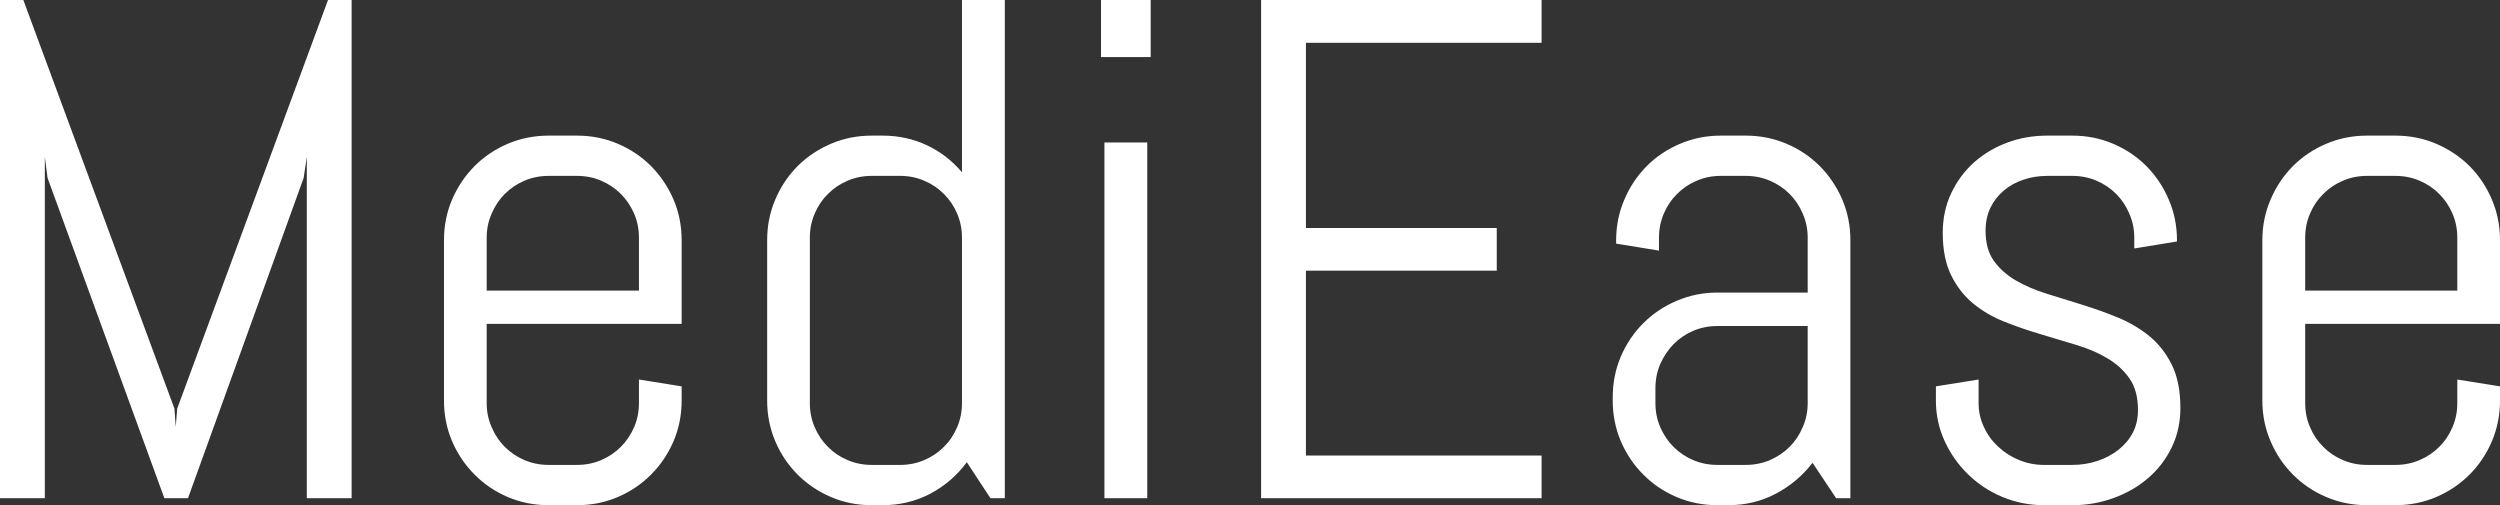 <svg xmlns="http://www.w3.org/2000/svg" viewBox="0 13.96 175.68 35.5" data-asc="0.9794921875" width="175.68" height="35.5"><rect x="0" y="13.96" width="175.68" height="35.5" fill="#333333" stroke="none"/><defs/><g><g fill="#ffffff"><g transform="translate(0, 0)"><path d="M21.56 48.97L21.56 24.98L21.34 26.46L13.21 48.97L11.55 48.97L3.34 26.46L3.15 24.98L3.15 48.97L0 48.97L0 13.96L1.64 13.96L12.26 42.68L12.35 43.97L12.45 42.68L23.05 13.96L24.71 13.96L24.71 48.97L21.56 48.97ZM47.90 42.11Q47.90 43.63 47.33 44.97Q46.75 46.31 45.75 47.31Q44.75 48.32 43.41 48.89Q42.07 49.46 40.55 49.46L38.55 49.46Q37.04 49.46 35.69 48.89Q34.35 48.32 33.35 47.31Q32.35 46.31 31.77 44.97Q31.20 43.63 31.20 42.11L31.20 30.83Q31.20 29.32 31.77 27.98Q32.35 26.64 33.35 25.63Q34.35 24.63 35.69 24.06Q37.04 23.49 38.55 23.49L40.55 23.49Q42.07 23.49 43.41 24.06Q44.75 24.63 45.75 25.63Q46.75 26.64 47.33 27.98Q47.90 29.32 47.90 30.83L47.90 36.72L34.20 36.72L34.20 42.29Q34.20 43.19 34.55 43.98Q34.89 44.78 35.47 45.36Q36.06 45.95 36.85 46.29Q37.65 46.63 38.55 46.63L40.55 46.63Q41.46 46.63 42.25 46.29Q43.04 45.95 43.63 45.36Q44.21 44.78 44.56 43.98Q44.90 43.19 44.90 42.29L44.90 40.63L47.90 41.11L47.90 42.11L47.90 42.11M44.90 30.66Q44.90 29.76 44.56 28.97Q44.21 28.17 43.63 27.59Q43.04 27.00 42.25 26.66Q41.46 26.32 40.55 26.32L38.55 26.32Q37.65 26.32 36.85 26.66Q36.06 27.00 35.47 27.59Q34.89 28.17 34.55 28.97Q34.20 29.76 34.20 30.66L34.20 34.38L44.90 34.38L44.90 30.66ZM69.60 48.97L67.94 46.44Q66.92 47.83 65.38 48.65Q63.84 49.46 62.01 49.46L61.25 49.46Q59.74 49.46 58.40 48.89Q57.06 48.32 56.05 47.31Q55.05 46.31 54.48 44.97Q53.91 43.63 53.91 42.11L53.91 30.83Q53.91 29.32 54.48 27.98Q55.05 26.64 56.05 25.63Q57.06 24.63 58.40 24.06Q59.74 23.49 61.25 23.49L62.01 23.49Q63.70 23.49 65.14 24.17Q66.58 24.85 67.60 26.07L67.60 13.96L70.61 13.96L70.61 48.97L69.60 48.97M67.60 30.66Q67.60 29.76 67.26 28.97Q66.92 28.17 66.33 27.59Q65.75 27.00 64.95 26.66Q64.16 26.32 63.26 26.32L61.25 26.32Q60.35 26.32 59.56 26.66Q58.76 27.00 58.18 27.59Q57.59 28.17 57.25 28.97Q56.91 29.76 56.91 30.66L56.91 42.29Q56.91 43.19 57.25 43.98Q57.59 44.78 58.18 45.36Q58.76 45.95 59.56 46.29Q60.35 46.63 61.25 46.63L63.26 46.63Q64.16 46.63 64.95 46.29Q65.75 45.95 66.33 45.36Q66.92 44.78 67.26 43.98Q67.60 43.19 67.60 42.29L67.60 30.66ZM77.37 17.97L77.37 13.96L80.86 13.96L80.86 17.97L77.37 17.97M77.61 48.97L77.61 23.97L80.62 23.97L80.62 48.97L77.61 48.97ZM88.62 48.97L88.62 13.96L108.33 13.96L108.33 16.97L91.77 16.97L91.77 29.98L105.18 29.98L105.18 32.98L91.77 32.98L91.77 45.97L108.33 45.97L108.33 48.97L88.62 48.97ZM129.03 48.97L127.37 46.48Q126.34 47.83 124.80 48.65Q123.27 49.46 121.44 49.46L120.68 49.46Q119.17 49.46 117.82 48.89Q116.48 48.32 115.48 47.31Q114.48 46.31 113.90 44.97Q113.33 43.63 113.33 42.11L113.33 41.87Q113.33 40.36 113.90 39.01Q114.48 37.67 115.48 36.67Q116.48 35.67 117.82 35.10Q119.17 34.52 120.68 34.52L127.03 34.52L127.03 30.66Q127.03 29.76 126.68 28.97Q126.34 28.17 125.76 27.59Q125.17 27.00 124.38 26.66Q123.58 26.32 122.68 26.32L120.92 26.32Q120.02 26.32 119.23 26.66Q118.43 27.00 117.85 27.59Q117.26 28.17 116.92 28.97Q116.58 29.76 116.58 30.66L116.58 31.57L113.57 31.08L113.57 30.83Q113.57 29.32 114.15 27.98Q114.72 26.64 115.72 25.63Q116.72 24.63 118.07 24.06Q119.41 23.49 120.92 23.49L122.68 23.49Q124.19 23.49 125.54 24.06Q126.88 24.63 127.88 25.63Q128.88 26.64 129.46 27.98Q130.03 29.32 130.03 30.83L130.03 48.97L129.03 48.97M127.03 36.87L120.68 36.87Q119.78 36.87 118.98 37.21Q118.19 37.55 117.60 38.15Q117.02 38.75 116.67 39.54Q116.33 40.33 116.33 41.24L116.33 42.29Q116.33 43.19 116.67 43.98Q117.02 44.78 117.60 45.36Q118.19 45.95 118.98 46.29Q119.78 46.63 120.68 46.63L122.68 46.63Q123.58 46.63 124.38 46.29Q125.17 45.95 125.76 45.36Q126.34 44.78 126.68 43.98Q127.03 43.19 127.03 42.29L127.03 36.87ZM153.22 42.63Q153.22 44.14 152.61 45.40Q152.00 46.66 150.95 47.56Q149.90 48.46 148.52 48.96Q147.14 49.46 145.63 49.46L143.63 49.46Q142.11 49.46 140.73 48.89Q139.36 48.32 138.32 47.31Q137.28 46.31 136.66 44.97Q136.04 43.63 136.04 42.11L136.04 41.11L139.04 40.63L139.04 42.29Q139.04 43.19 139.42 43.98Q139.79 44.78 140.43 45.36Q141.06 45.95 141.89 46.29Q142.72 46.63 143.63 46.63L145.63 46.63Q146.53 46.63 147.36 46.36Q148.19 46.09 148.84 45.59Q149.49 45.09 149.87 44.38Q150.24 43.68 150.24 42.77Q150.24 41.43 149.66 40.58Q149.07 39.72 148.11 39.15Q147.14 38.57 145.91 38.20Q144.68 37.82 143.38 37.44Q142.09 37.06 140.86 36.57Q139.62 36.08 138.66 35.29Q137.70 34.50 137.11 33.30Q136.52 32.10 136.52 30.32Q136.52 28.81 137.11 27.55Q137.70 26.29 138.70 25.39Q139.70 24.49 141.03 23.99Q142.36 23.49 143.87 23.49L145.63 23.49Q147.14 23.49 148.49 24.06Q149.83 24.63 150.83 25.63Q151.83 26.64 152.40 27.98Q152.98 29.32 152.98 30.83L152.98 30.93L149.98 31.42L149.98 30.66Q149.98 29.76 149.63 28.97Q149.29 28.17 148.71 27.59Q148.12 27.00 147.33 26.66Q146.53 26.32 145.63 26.32L143.87 26.32Q142.97 26.32 142.18 26.59Q141.38 26.86 140.80 27.36Q140.21 27.86 139.87 28.56Q139.53 29.27 139.53 30.18Q139.53 31.47 140.11 32.29Q140.70 33.11 141.66 33.67Q142.63 34.23 143.86 34.61Q145.09 34.99 146.37 35.39Q147.66 35.79 148.89 36.30Q150.12 36.82 151.09 37.62Q152.05 38.43 152.64 39.64Q153.22 40.84 153.22 42.63ZM175.68 42.11Q175.68 43.63 175.11 44.97Q174.54 46.31 173.54 47.31Q172.53 48.32 171.19 48.89Q169.85 49.46 168.33 49.46L166.33 49.46Q164.82 49.46 163.48 48.89Q162.13 48.32 161.13 47.31Q160.13 46.31 159.56 44.97Q158.98 43.63 158.98 42.11L158.98 30.83Q158.98 29.32 159.56 27.98Q160.13 26.64 161.13 25.63Q162.13 24.63 163.48 24.06Q164.82 23.49 166.33 23.49L168.33 23.49Q169.85 23.49 171.19 24.06Q172.53 24.63 173.54 25.63Q174.54 26.64 175.11 27.98Q175.68 29.32 175.68 30.83L175.68 36.72L161.99 36.72L161.99 42.29Q161.99 43.19 162.33 43.98Q162.67 44.78 163.26 45.36Q163.84 45.95 164.64 46.29Q165.43 46.63 166.33 46.63L168.33 46.63Q169.24 46.63 170.03 46.29Q170.83 45.95 171.41 45.36Q172.00 44.78 172.34 43.98Q172.68 43.19 172.68 42.29L172.68 40.63L175.68 41.11L175.68 42.11L175.68 42.11M172.68 30.66Q172.68 29.76 172.34 28.97Q172.00 28.17 171.41 27.59Q170.83 27.00 170.03 26.66Q169.24 26.32 168.33 26.32L166.33 26.32Q165.43 26.32 164.64 26.66Q163.84 27.00 163.26 27.59Q162.67 28.17 162.33 28.97Q161.99 29.76 161.99 30.66L161.99 34.38L172.68 34.38L172.68 30.66Z"/></g></g></g></svg>